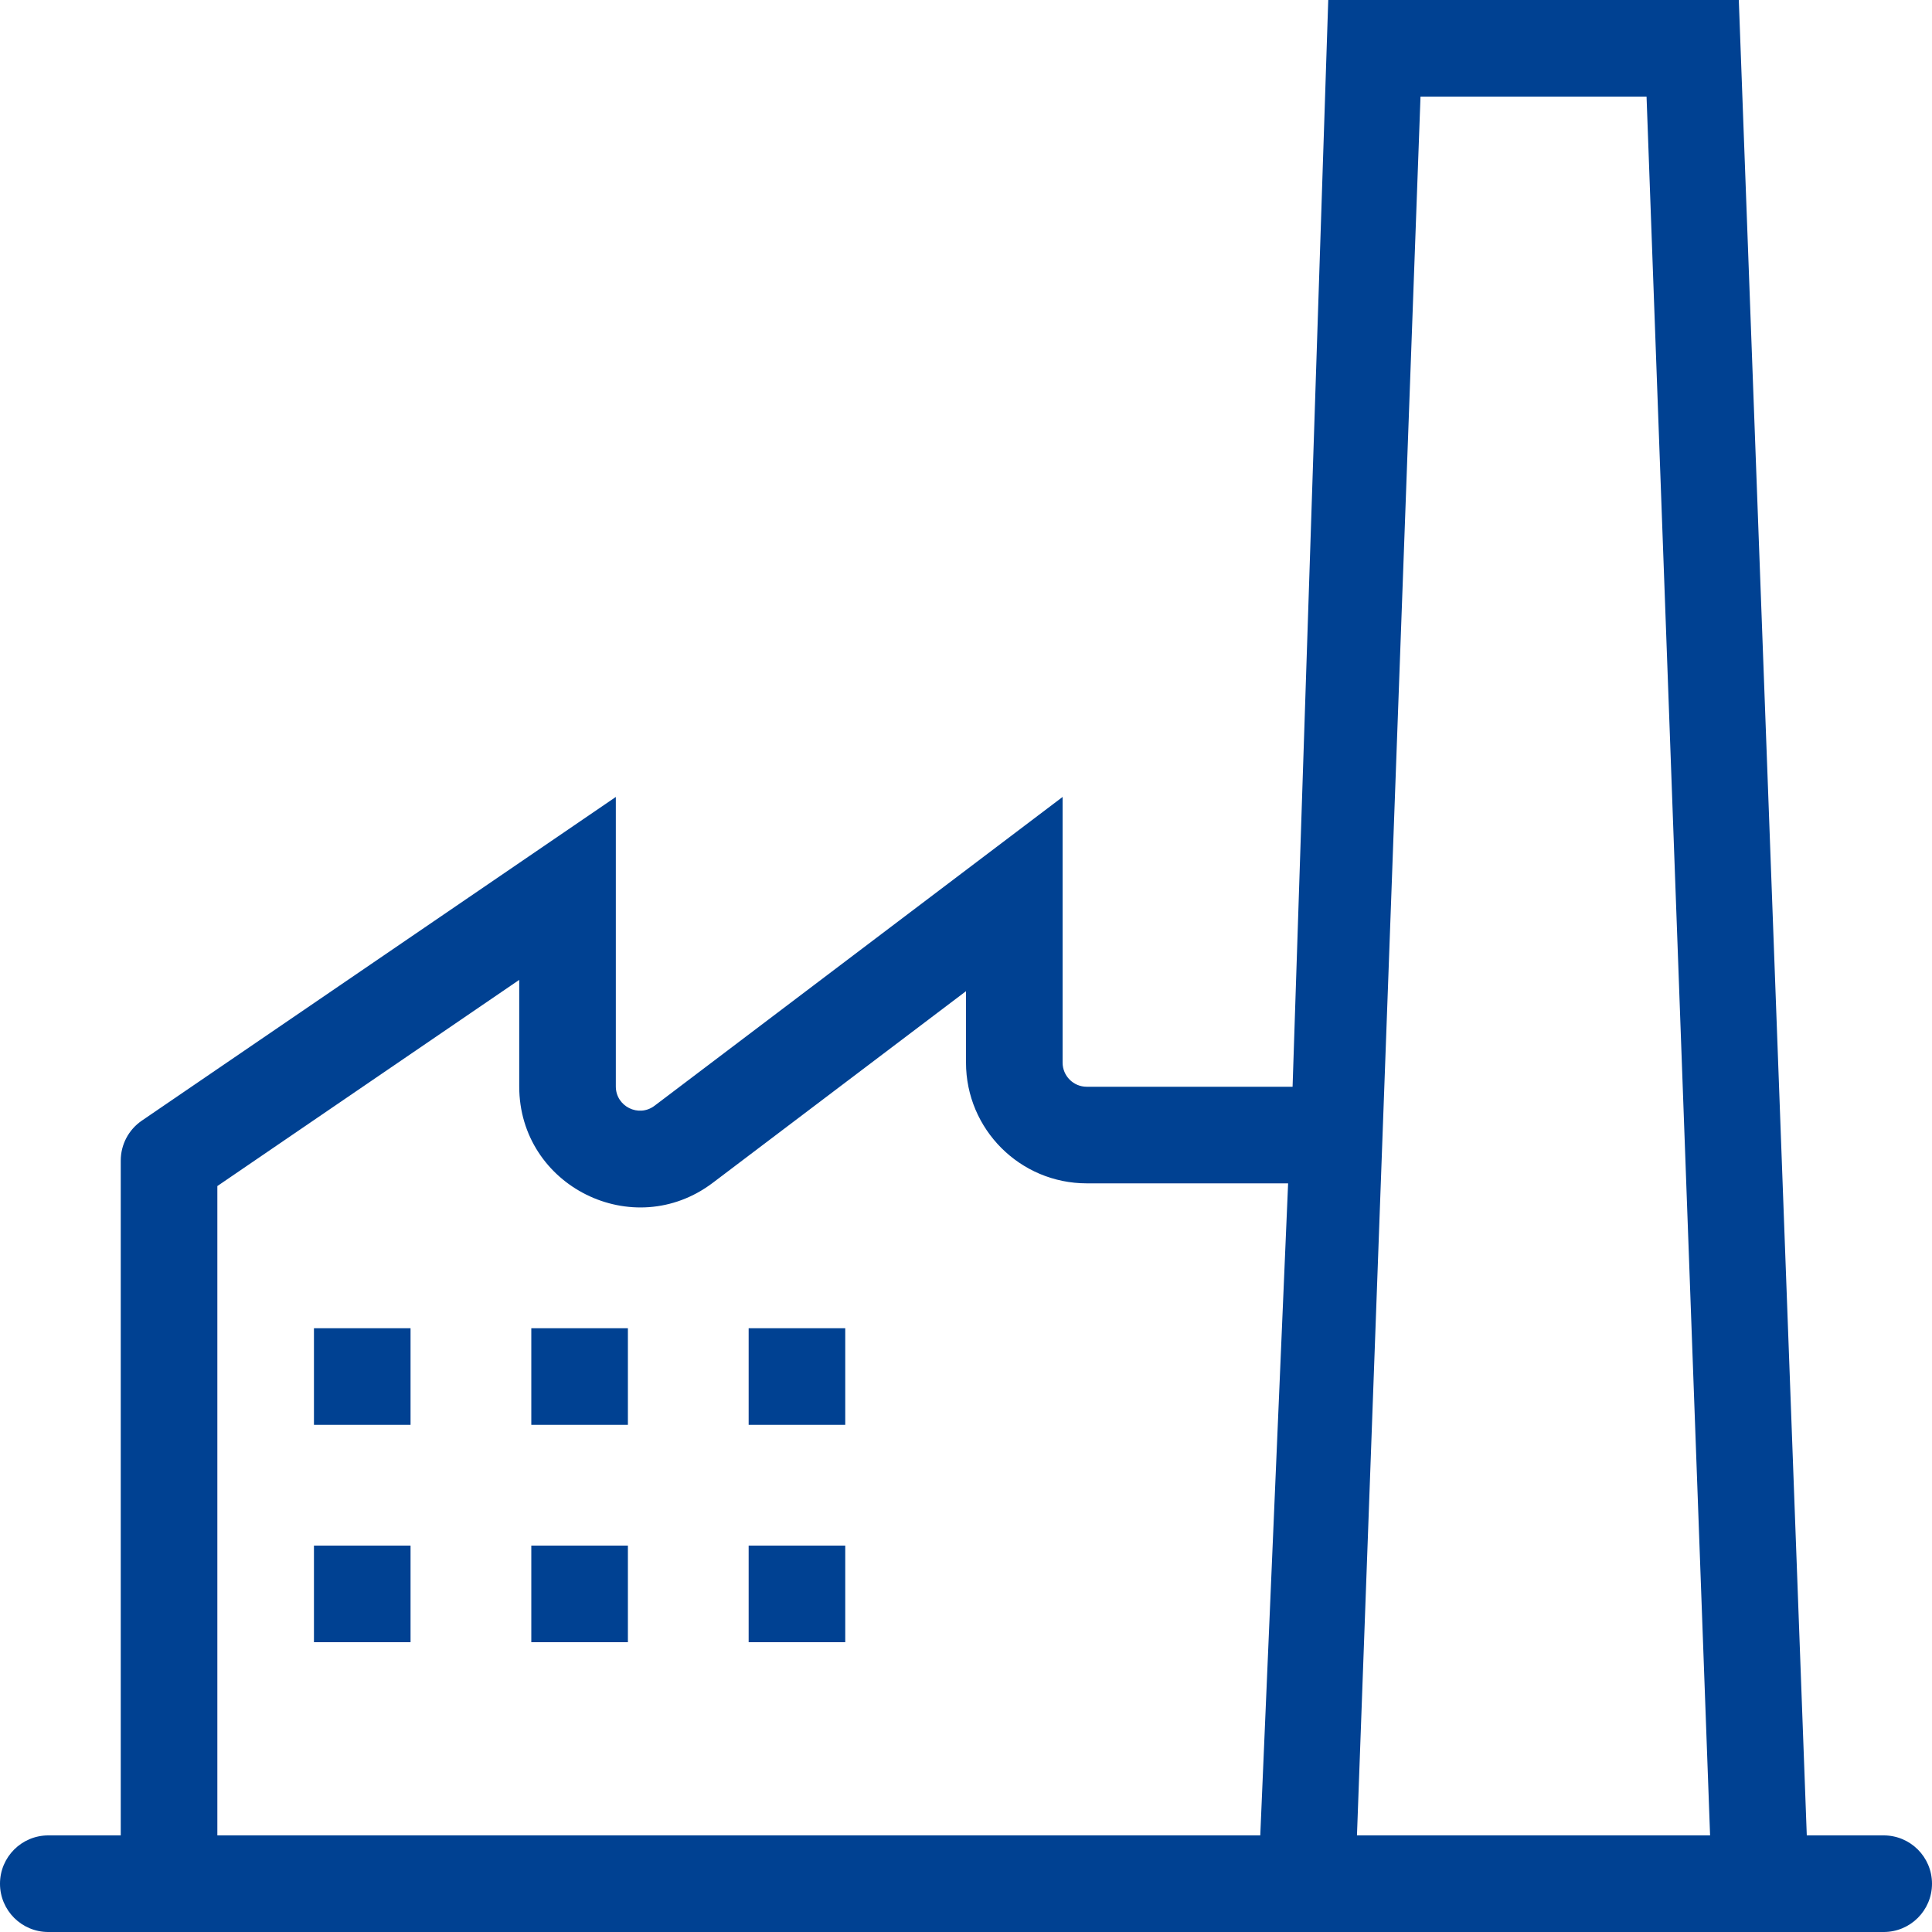 <svg width="80" height="80" viewBox="0 0 80 80" fill="none" xmlns="http://www.w3.org/2000/svg">
<path fill-rule="evenodd" clip-rule="evenodd" d="M58.82 4L56.189 76H70.811L68.18 4H58.82ZM53.338 49L52.185 76H52H9V49.112L21.5 40.575V44.989C21.5 49.119 26.224 51.468 29.517 48.976L40 41.043V44C40 46.761 42.239 49 45 49H53.338ZM5 76V48.056C5 47.395 5.326 46.777 5.872 46.404L25.5 33V44.989C25.5 45.815 26.445 46.285 27.103 45.787L44 33V44C44 44.552 44.448 45 45 45H53.523L55 0H72L74.815 76H78C79.105 76 80 76.895 80 78C80 79.105 79.105 80 78 80H75H70.996H56.004H52H5H2C0.895 80 0 79.105 0 78C0 76.895 0.895 76 2 76H5ZM13 55H17V59H13V55ZM17 64H13V68H17V64ZM22 55H26V59H22V55ZM26 64H22V68H26V64ZM31 55H35V59H31V55ZM35 64H31V68H35V64Z" fill="#004192"/>
</svg>
